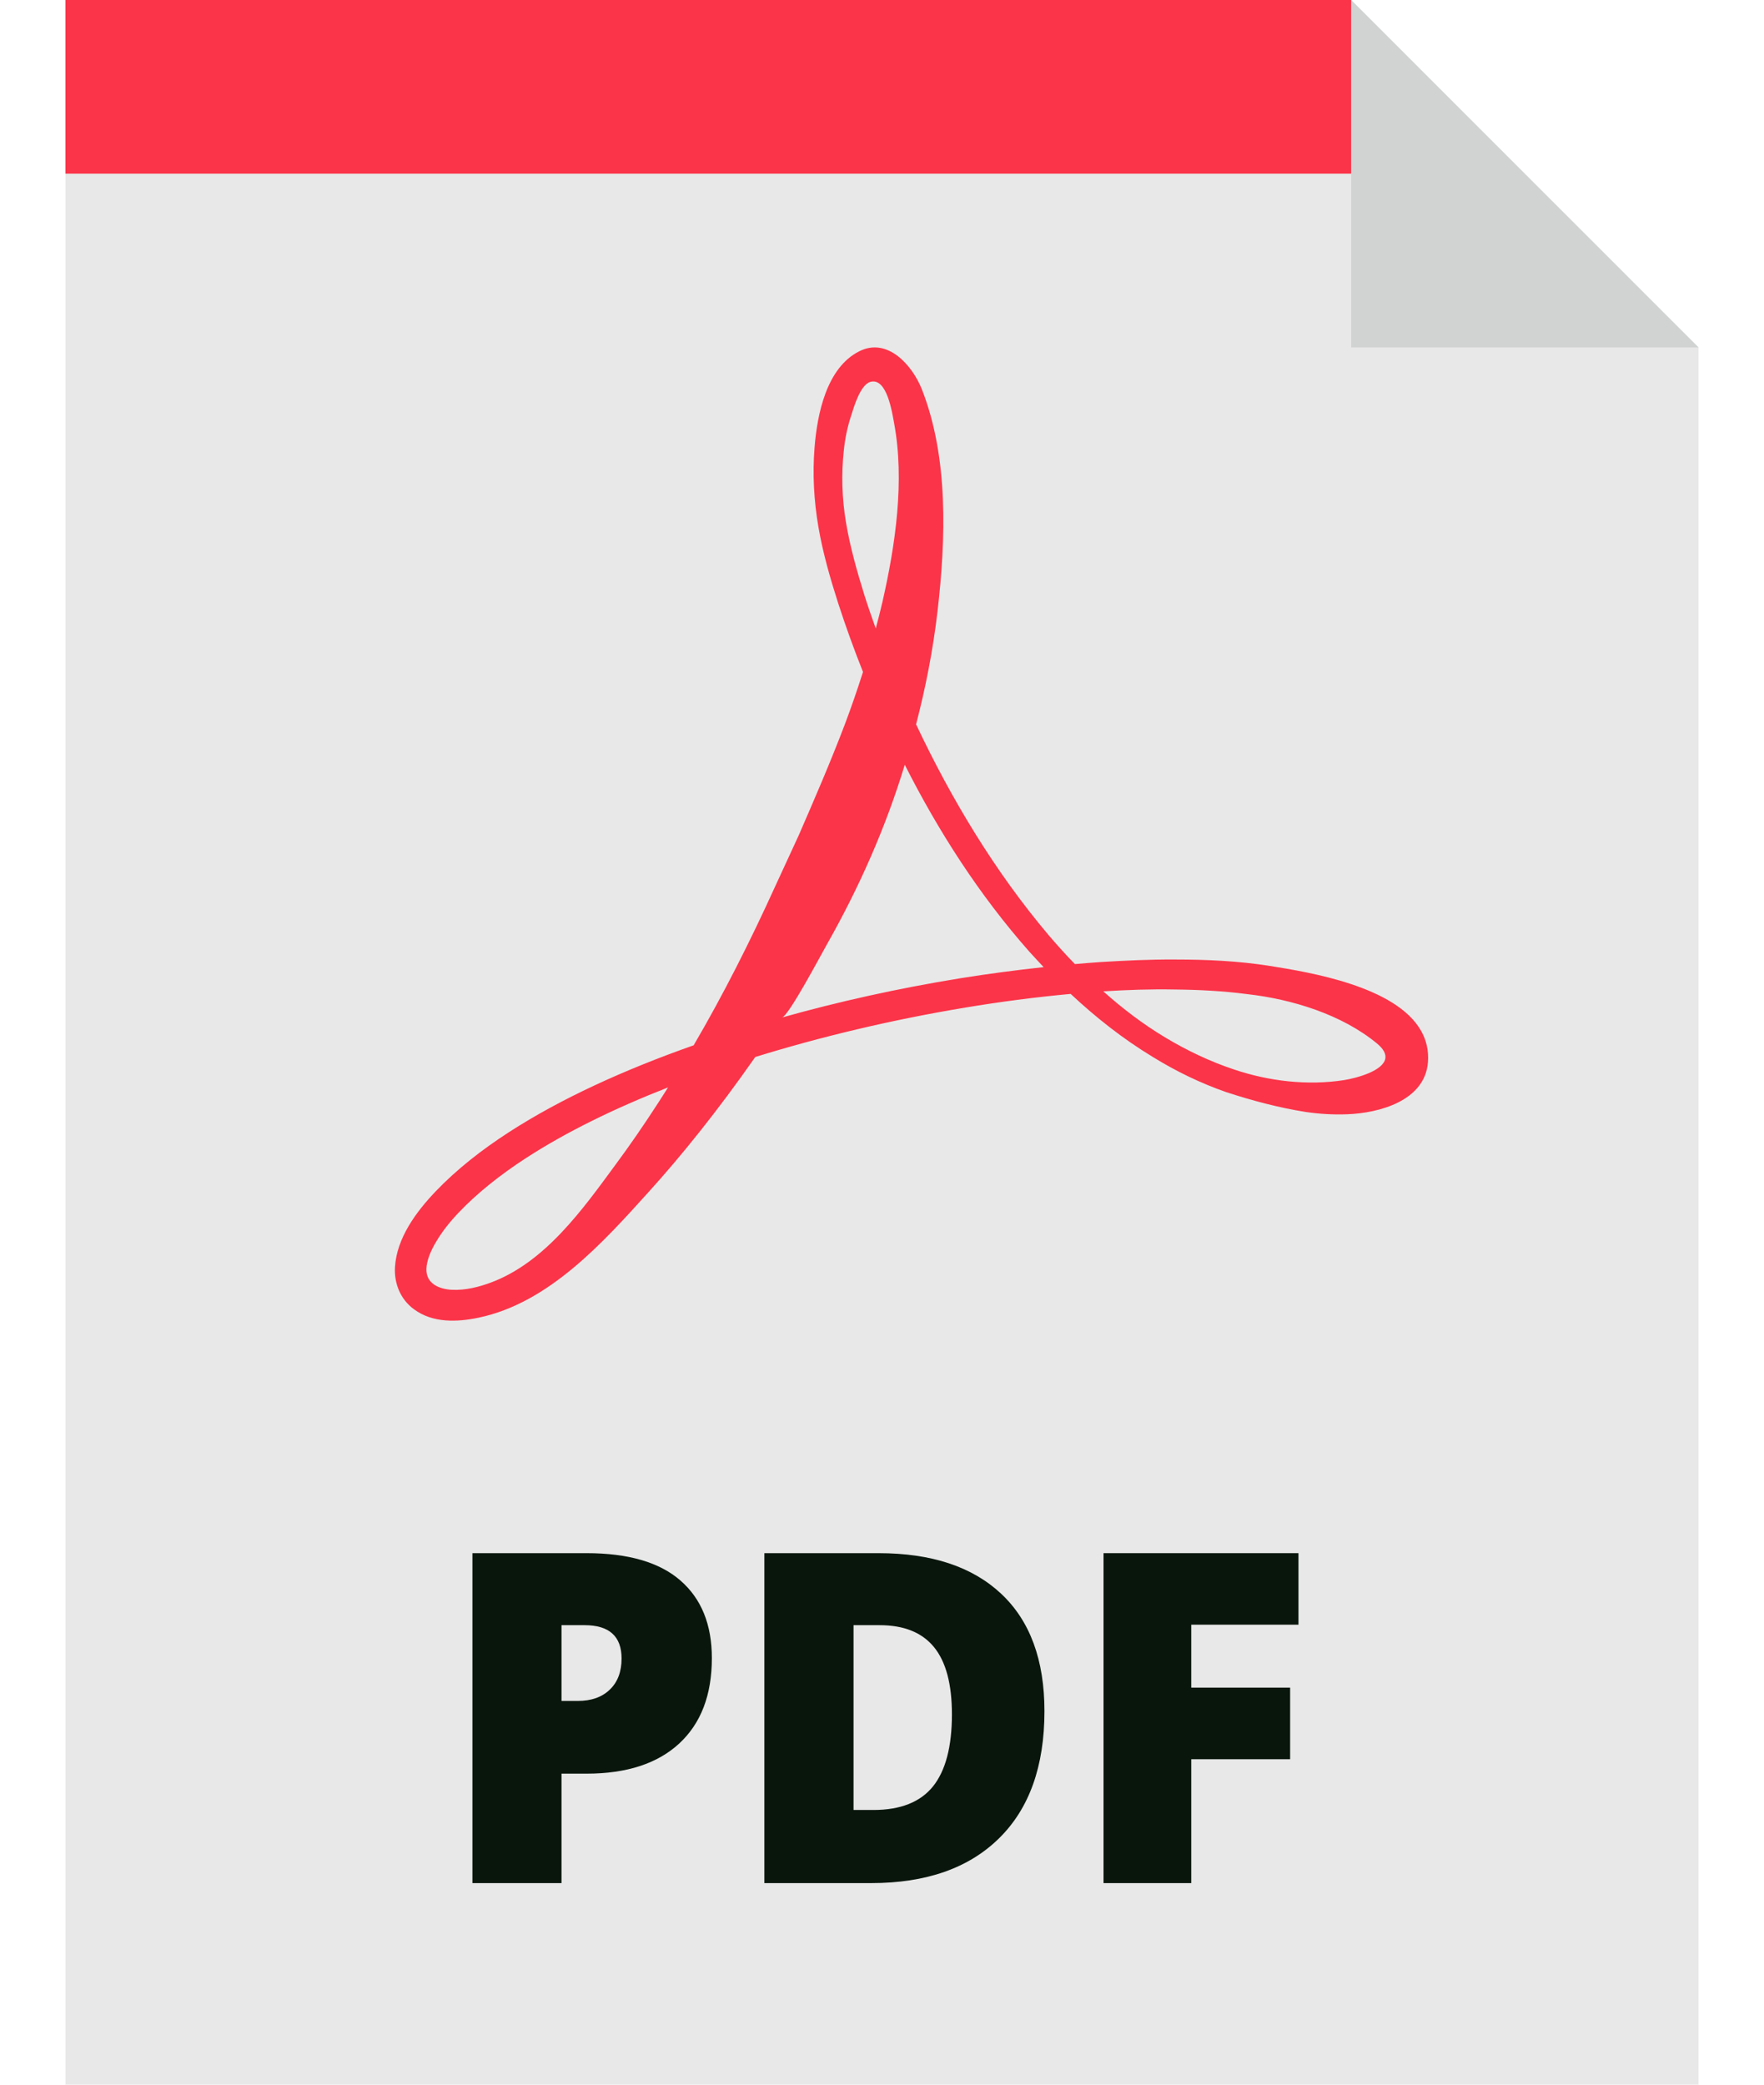 <svg width="22" height="26" viewBox="0 0 22 26" fill="none" xmlns="http://www.w3.org/2000/svg">
<path d="M16.851 0H0.816V26H21.184V4.333L16.851 0Z" fill="#E8E8E8"/>
<path d="M17.724 12.858C17.412 12.301 16.333 12.126 15.837 12.047C15.447 11.985 15.049 11.967 14.654 11.967C14.344 11.965 14.038 11.98 13.737 11.998C13.626 12.005 13.516 12.015 13.406 12.024C13.293 11.908 13.184 11.787 13.079 11.664C12.408 10.87 11.867 9.97 11.425 9.034C11.543 8.582 11.636 8.11 11.693 7.62C11.796 6.726 11.832 5.707 11.497 4.855C11.381 4.561 11.072 4.202 10.717 4.381C10.307 4.586 10.192 5.167 10.159 5.579C10.132 5.912 10.151 6.246 10.207 6.573C10.264 6.903 10.355 7.216 10.455 7.528C10.548 7.815 10.651 8.099 10.763 8.381C10.692 8.603 10.617 8.821 10.537 9.033C10.353 9.517 10.153 9.977 9.961 10.419C9.86 10.638 9.761 10.853 9.664 11.063C9.358 11.736 9.025 12.398 8.651 13.037C7.78 13.344 6.997 13.701 6.348 14.12C6 14.345 5.692 14.589 5.435 14.857C5.193 15.11 4.948 15.439 4.926 15.803C4.914 16.008 4.995 16.207 5.163 16.329C5.395 16.502 5.701 16.49 5.969 16.434C6.848 16.25 7.523 15.494 8.098 14.857C8.494 14.419 8.945 13.862 9.416 13.188C9.417 13.186 9.418 13.185 9.419 13.183C10.228 12.933 11.108 12.721 12.042 12.566C12.468 12.495 12.906 12.437 13.353 12.396C13.667 12.69 14.007 12.958 14.377 13.182C14.665 13.36 14.972 13.509 15.293 13.621C15.618 13.727 15.944 13.814 16.282 13.868C16.452 13.893 16.626 13.904 16.804 13.897C17.201 13.882 17.771 13.73 17.809 13.248C17.82 13.101 17.788 12.971 17.724 12.858ZM8.217 13.742C8.031 14.03 7.852 14.289 7.683 14.517C7.269 15.081 6.796 15.75 6.111 16C5.981 16.047 5.81 16.096 5.63 16.086C5.469 16.076 5.311 16.005 5.318 15.823C5.321 15.727 5.368 15.605 5.44 15.486C5.518 15.354 5.615 15.234 5.721 15.123C5.946 14.886 6.231 14.657 6.559 14.444C7.062 14.118 7.663 13.824 8.332 13.562C8.293 13.623 8.255 13.684 8.217 13.742ZM10.551 6.516C10.5 6.215 10.492 5.909 10.524 5.616C10.539 5.469 10.569 5.325 10.613 5.191C10.649 5.077 10.729 4.799 10.855 4.763C11.063 4.704 11.127 5.151 11.151 5.278C11.285 5.998 11.167 6.798 11.006 7.505C10.98 7.617 10.952 7.728 10.922 7.838C10.873 7.7 10.825 7.563 10.781 7.424C10.687 7.122 10.601 6.816 10.551 6.516ZM11.982 12.2C11.199 12.327 10.454 12.493 9.754 12.69C9.838 12.666 10.224 11.936 10.31 11.784C10.714 11.071 11.046 10.323 11.284 9.538C11.704 10.369 12.214 11.164 12.84 11.872C12.898 11.936 12.957 11.999 13.016 12.062C12.665 12.1 12.32 12.146 11.982 12.2ZM17.277 13.203C17.248 13.358 16.918 13.446 16.763 13.471C16.308 13.542 15.825 13.485 15.389 13.338C15.089 13.238 14.801 13.101 14.527 12.936C14.254 12.772 13.999 12.578 13.76 12.364C14.054 12.346 14.352 12.335 14.651 12.341C14.95 12.344 15.252 12.359 15.549 12.398C16.108 12.46 16.733 12.651 17.173 13.014C17.259 13.085 17.287 13.148 17.277 13.203Z" fill="#FB3449"/>
<path d="M17.521 2.166H0.816V0H16.851L17.521 2.166Z" fill="#FB3449"/>
<path d="M8.878 20.68C8.878 21.14 8.742 21.494 8.471 21.745C8.2 21.995 7.815 22.121 7.316 22.121H7.003V23.486H5.892V19.371H7.316C7.835 19.371 8.226 19.485 8.486 19.712C8.747 19.939 8.878 20.261 8.878 20.68ZM7.003 21.214H7.206C7.373 21.214 7.506 21.168 7.604 21.074C7.703 20.98 7.752 20.85 7.752 20.685C7.752 20.408 7.598 20.269 7.29 20.269H7.003V21.214Z" fill="#09160C"/>
<path d="M13.026 21.341C13.026 22.028 12.837 22.557 12.459 22.928C12.081 23.3 11.549 23.486 10.864 23.486H9.533V19.371H10.957C11.618 19.371 12.127 19.54 12.487 19.878C12.846 20.215 13.026 20.703 13.026 21.341ZM11.872 21.381C11.872 21.003 11.797 20.724 11.648 20.542C11.499 20.36 11.273 20.269 10.969 20.269H10.645V22.574H10.893C11.23 22.574 11.478 22.476 11.636 22.28C11.793 22.084 11.872 21.784 11.872 21.381Z" fill="#09160C"/>
<path d="M14.857 23.486H13.763V19.371H16.194V20.263H14.857V21.048H16.09V21.941H14.857V23.486Z" fill="#09160C"/>
<path d="M16.851 4.333H21.183L16.851 0V4.333Z" fill="#D1D3D3"/>
</svg>
